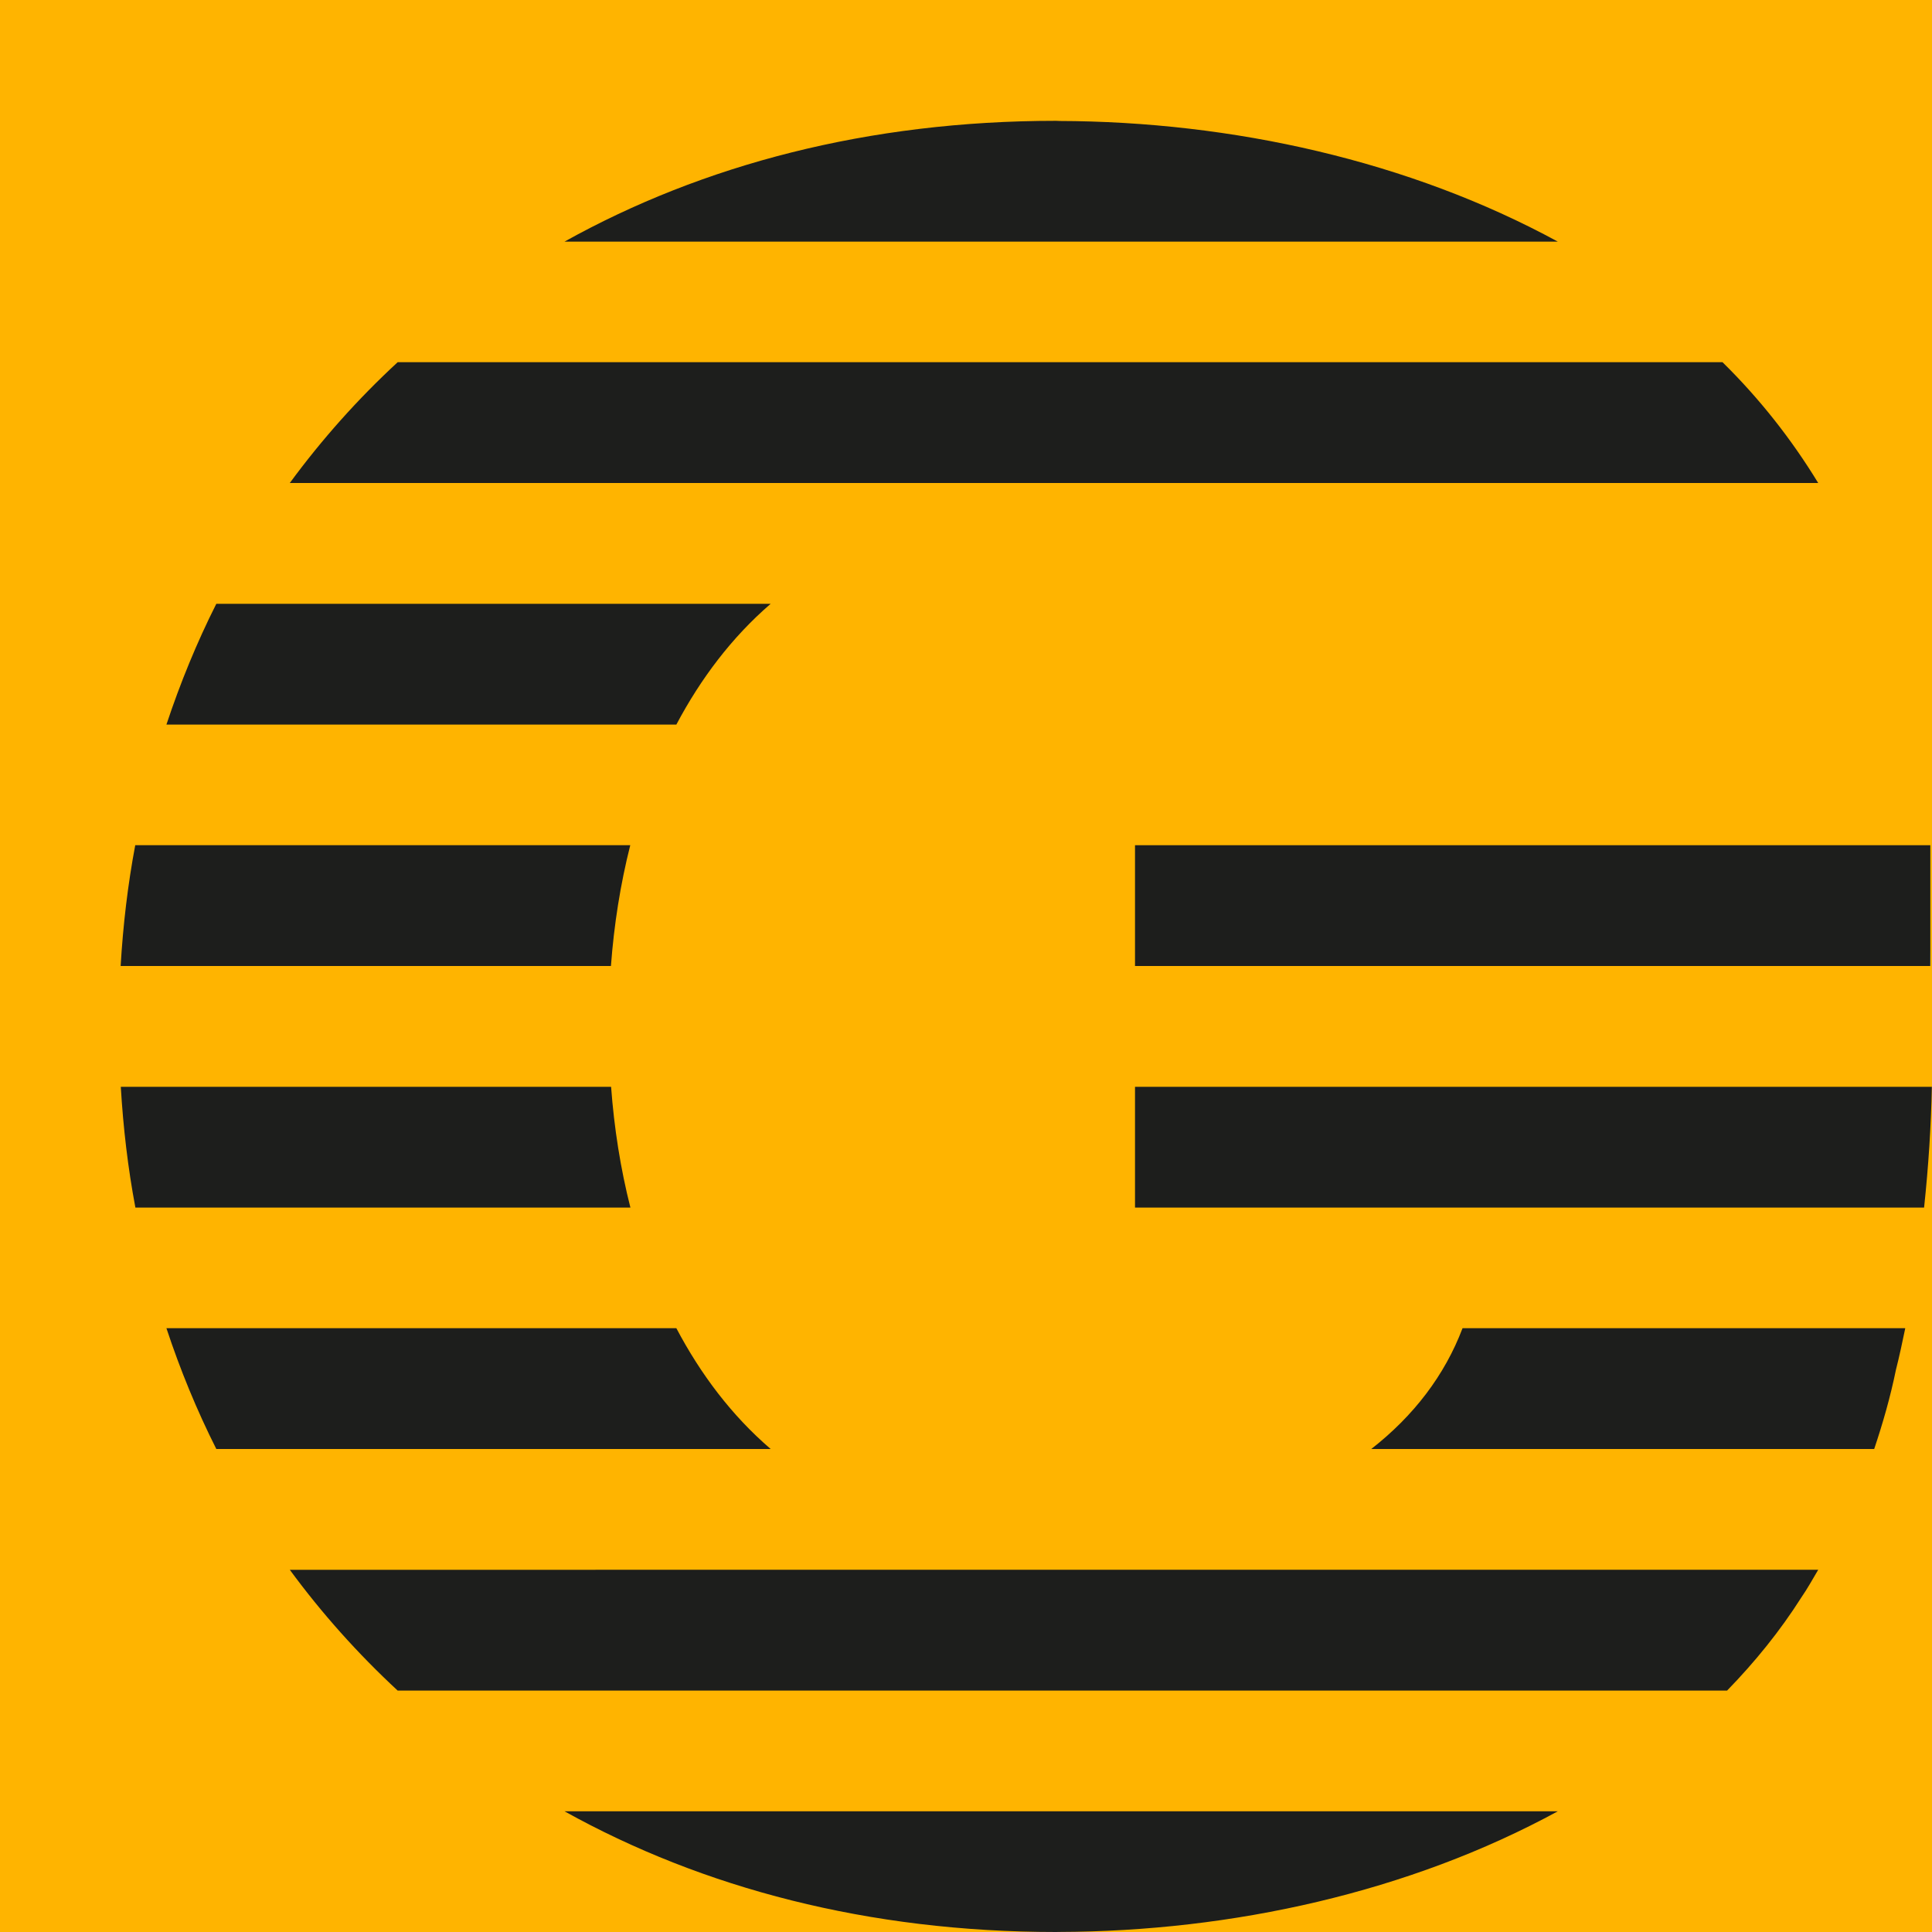 <?xml version="1.0" encoding="UTF-8" standalone="no"?>
<!-- Created with Inkscape (http://www.inkscape.org/) -->

<svg
   xmlns:dc="http://purl.org/dc/elements/1.1/"
   xmlns:cc="http://creativecommons.org/ns#"
   xmlns:rdf="http://www.w3.org/1999/02/22-rdf-syntax-ns#"
   xmlns:svg="http://www.w3.org/2000/svg"
   xmlns="http://www.w3.org/2000/svg"
   xmlns:sodipodi="http://sodipodi.sourceforge.net/DTD/sodipodi-0.dtd"
   xmlns:inkscape="http://www.inkscape.org/namespaces/inkscape"
   width="48"
   height="48"
   viewBox="0 0 12.7 12.7"
   version="1.1"
   id="svg5194"
   inkscape:export-filename="/home/p3/GreyCortex/git/gcx.domAIn/img/gy_16.png"
   inkscape:export-xdpi="32"
   inkscape:export-ydpi="32"
   inkscape:version="0.92.3 (2405546, 2018-03-11)"
   sodipodi:docname="g_48.svg">
  <rect x="0" y="0" width="12.7" height="12.7" fill="#808080" stroke="none"/>
  <defs
     id="defs5188" />
  <sodipodi:namedview
     id="base"
     pagecolor="#ffffff"
     bordercolor="#666666"
     borderopacity="1.0"
     inkscape:pageopacity="0.0"
     inkscape:pageshadow="2"
     inkscape:zoom="15.839192"
     inkscape:cx="44.0009"
     inkscape:cy="12.923853"
     inkscape:document-units="mm"
     inkscape:current-layer="layer1"
     showgrid="false"
     units="px"
     inkscape:window-width="2509"
     inkscape:window-height="1385"
     inkscape:window-x="51"
     inkscape:window-y="27"
     inkscape:window-maximized="1" />
  <g
     inkscape:label="Layer 1"
     inkscape:groupmode="layer"
     id="layer1"
     transform="translate(0,-284.3)">
    <rect
       style="fill:#ffffff;fill-opacity:1;stroke-width:0.232"
       id="rect5781"
       width="11.113"
       height="11.113"
       x="0.794"
       y="285.094" />
    <rect
       style="fill:#ffb400;fill-opacity:1;stroke-width:0.265"
       id="rect5781-3-3-7"
       width="12.7"
       height="12.7"
       x="0"
       y="284.3"
       inkscape:transform-center-x="8.1517215"
       inkscape:transform-center-y="-3.6749271" />
    <g
       id="g5779">
      <path
         d="M 12.523,293.031 H 9.614 C 9.497,293.34 9.293,293.607 9.014,293.825 h 3.306 c 0.056,-0.167 0.106,-0.34 0.143,-0.521 0.023,-0.09 0.042,-0.181 0.061,-0.272 z"
         id="path123"
         inkscape:connector-curvature="0"
         style="fill:#1d1e1c;stroke-width:0.404" />
      <path
         d="m 12.683,290.65 h 0.007 c -0.003,-0.049 -0.004,-0.1 -0.007,-0.147 z"
         id="path125"
         inkscape:connector-curvature="0"
         style="fill:#ffffff;stroke-width:0.404" />
      <path
         d="M 4.446,293.031 H 1.094 c 0.091,0.275 0.2,0.54 0.328,0.794 h 3.644 c -0.257,-0.221 -0.46,-0.491 -0.62,-0.794 z"
         id="path127"
         inkscape:connector-curvature="0"
         style="fill:#1d1e1c;stroke-width:0.404" />
      <path
         d="M 4.144,289.856 H 0.889 c -0.049,0.259 -0.08,0.524 -0.096,0.794 h 3.223 c 0.02,-0.27 0.062,-0.537 0.127,-0.794 z"
         id="path129"
         inkscape:connector-curvature="0"
         style="fill:#1d1e1c;stroke-width:0.404" />
      <path
         d="M 4.016,291.444 H 0.794 c 0.016,0.27 0.047,0.535 0.096,0.794 h 3.254 c -0.065,-0.256 -0.107,-0.523 -0.127,-0.794 z"
         id="path131"
         inkscape:connector-curvature="0"
         style="fill:#1d1e1c;stroke-width:0.404" />
      <path
         d="m 6.942,297 c 0.006,0 0.013,-3.9e-4 0.019,-3.9e-4 1.139,-0.003 2.305,-0.262 3.279,-0.793 H 3.711 C 4.618,296.711 5.708,297 6.942,297 Z"
         id="path133"
         inkscape:connector-curvature="0"
         style="fill:#1d1e1c;stroke-width:0.404" />
      <path
         d="m 6.961,285.095 c -0.006,0 -0.013,-8e-4 -0.019,-8e-4 -1.234,0 -2.324,0.289 -3.231,0.794 h 6.529 c -0.975,-0.531 -2.141,-0.79 -3.279,-0.793 z"
         id="path135"
         inkscape:connector-curvature="0"
         style="fill:#1d1e1c;stroke-width:0.404" />
      <path
         d="M 5.066,288.269 H 1.422 c -0.128,0.254 -0.237,0.52 -0.328,0.794 h 3.352 c 0.16,-0.302 0.364,-0.573 0.62,-0.794 z"
         id="path137"
         inkscape:connector-curvature="0"
         style="fill:#1d1e1c;stroke-width:0.404" />
      <path
         d="M 11.322,286.681 H 2.614 c -0.262,0.242 -0.499,0.508 -0.709,0.794 H 11.952 c -0.178,-0.292 -0.389,-0.558 -0.629,-0.794 z"
         id="path139"
         inkscape:connector-curvature="0"
         style="fill:#1d1e1c;stroke-width:0.404" />
      <path
         d="m 11.841,294.801 c 0.04,-0.058 0.075,-0.121 0.111,-0.182 H 1.905 c 0.21,0.286 0.447,0.551 0.709,0.794 h 8.739 c 0.184,-0.189 0.349,-0.393 0.488,-0.612 z"
         id="path141"
         inkscape:connector-curvature="0"
         style="fill:#1d1e1c;stroke-width:0.404" />
      <path
         d="M 12.7,291.444 H 7.461 v 0.794 h 5.187 c 0.029,-0.272 0.046,-0.538 0.051,-0.794 z"
         id="path143"
         inkscape:connector-curvature="0"
         style="fill:#1d1e1c;stroke-width:0.404" />
      <rect
         x="7.461"
         y="289.856"
         width="5.228"
         height="0.794"
         id="rect151"
         style="fill:#1d1e1c;stroke-width:0.404" />
    </g>
    <rect
       style="fill:#c5c5c5;fill-opacity:1;stroke-width:0.05"
       id="rect5781-3-6"
       width="2.381"
       height="2.381"
       x="15.767"
       y="290.98" />
    <rect
       style="fill:#ba1b1d;fill-opacity:1;stroke-width:0.05"
       id="rect5781-3-5"
       width="2.381"
       height="2.381"
       x="15.7"
       y="284.164" />
    <rect
       style="fill:#ffb400;fill-opacity:1;stroke-width:0.05"
       id="rect5781-3-3"
       width="2.381"
       height="2.381"
       x="15.633"
       y="287.455"
       inkscape:transform-center-x="1.5284477"
       inkscape:transform-center-y="-0.68904765" />
    <rect
       style="fill:#71d7ea;fill-opacity:1;stroke-width:0.05"
       id="rect5781-3-36"
       width="2.381"
       height="2.381"
       x="15.8"
       y="294.588"
       inkscape:export-xdpi="96"
       inkscape:export-ydpi="96" />
  </g>
</svg>
